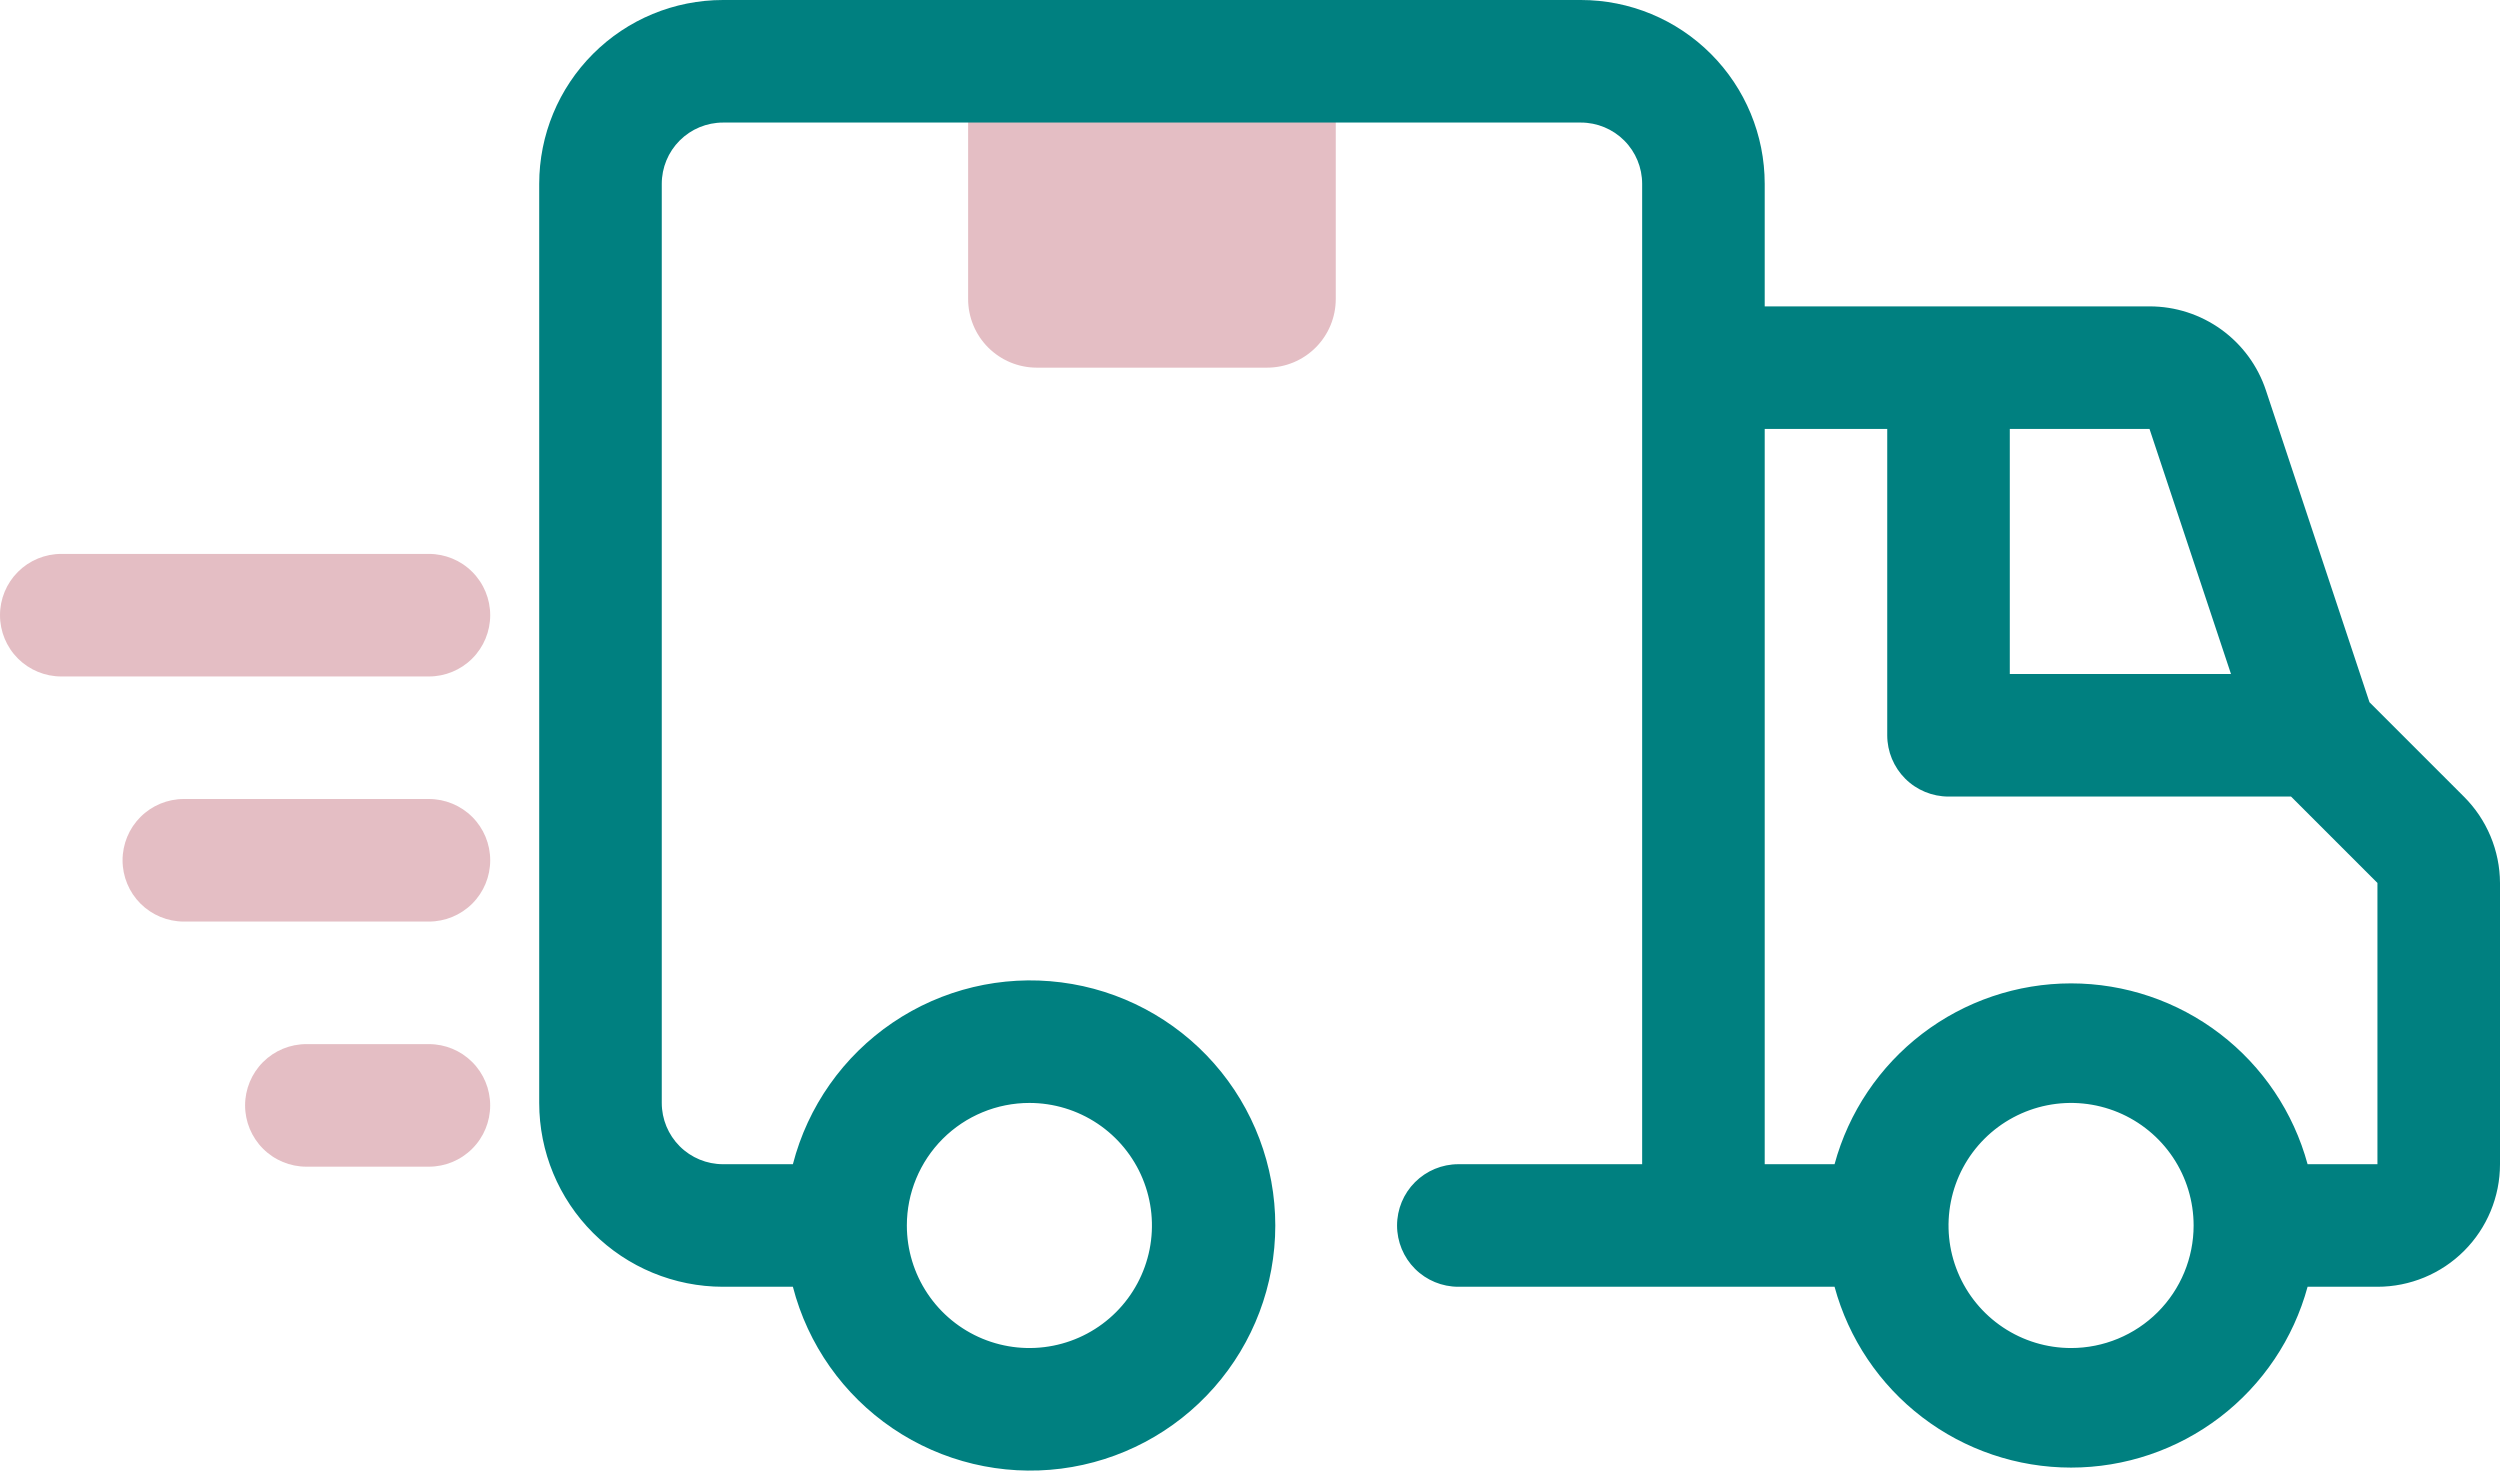 <svg width="85" height="50" viewBox="0 0 85 50" fill="none" xmlns="http://www.w3.org/2000/svg">
<g clip-path="url(#clip0_1341_2020)">
<path d="M32.916 2.083H45.416V10.166C45.416 10.785 45.17 11.379 44.733 11.816C44.295 12.254 43.702 12.5 43.083 12.5H35.249C34.63 12.5 34.037 12.254 33.599 11.816C33.162 11.379 32.916 10.785 32.916 10.166V2.083Z" fill="#A62639" fill-opacity="0.3"/>
<path d="M83.77 27.083L80.562 23.875L77.041 13.271C76.765 12.439 76.234 11.716 75.524 11.204C74.813 10.691 73.959 10.416 73.083 10.417H60V6.25C60 4.592 59.341 3.003 58.169 1.831C56.997 0.658 55.407 0 53.75 0H24.583C22.925 0 21.336 0.658 20.164 1.831C18.991 3.003 18.333 4.592 18.333 6.25V37.5C18.333 39.158 18.991 40.747 20.164 41.919C21.336 43.092 22.925 43.75 24.583 43.75H26.958C27.465 45.714 28.671 47.425 30.35 48.564C32.028 49.702 34.065 50.189 36.077 49.934C38.089 49.678 39.939 48.697 41.279 47.175C42.62 45.654 43.36 43.695 43.36 41.667C43.36 39.638 42.62 37.68 41.279 36.158C39.939 34.636 38.089 33.655 36.077 33.4C34.065 33.144 32.028 33.631 30.35 34.77C28.671 35.908 27.465 37.62 26.958 39.583H24.583C24.03 39.583 23.501 39.364 23.11 38.973C22.719 38.582 22.5 38.053 22.5 37.5V6.25C22.5 5.697 22.719 5.168 23.11 4.777C23.501 4.386 24.03 4.167 24.583 4.167H53.75C54.302 4.167 54.832 4.386 55.223 4.777C55.614 5.168 55.833 5.697 55.833 6.25V39.583H49.583C49.031 39.583 48.501 39.803 48.11 40.194C47.719 40.584 47.5 41.114 47.5 41.667C47.5 42.219 47.719 42.749 48.11 43.14C48.501 43.531 49.031 43.75 49.583 43.75H62.375C62.854 45.515 63.902 47.074 65.355 48.185C66.808 49.296 68.587 49.898 70.416 49.898C72.246 49.898 74.024 49.296 75.478 48.185C76.931 47.074 77.978 45.515 78.458 43.75H80.833C81.938 43.75 82.998 43.311 83.779 42.53C84.561 41.748 85 40.688 85 39.583V30.021C84.995 28.918 84.553 27.861 83.77 27.083ZM35 37.5C35.824 37.5 36.629 37.744 37.315 38.202C38 38.66 38.534 39.311 38.849 40.072C39.164 40.834 39.247 41.671 39.086 42.48C38.925 43.288 38.529 44.03 37.946 44.613C37.363 45.196 36.621 45.593 35.812 45.753C35.004 45.914 34.166 45.831 33.405 45.516C32.644 45.201 31.993 44.667 31.535 43.981C31.077 43.296 30.833 42.491 30.833 41.667C30.833 40.562 31.272 39.502 32.053 38.72C32.835 37.939 33.895 37.5 35 37.5ZM75.854 22.917H68.333V14.583H73.083L75.854 22.917ZM70.416 45.833C69.592 45.833 68.787 45.589 68.102 45.131C67.416 44.673 66.882 44.023 66.567 43.261C66.251 42.5 66.169 41.662 66.33 40.854C66.49 40.045 66.887 39.303 67.47 38.72C68.053 38.138 68.795 37.741 69.603 37.58C70.412 37.419 71.249 37.502 72.011 37.817C72.772 38.133 73.423 38.667 73.881 39.352C74.339 40.037 74.583 40.843 74.583 41.667C74.583 42.772 74.144 43.831 73.363 44.613C72.581 45.394 71.521 45.833 70.416 45.833ZM80.833 39.583H78.458C77.978 37.818 76.931 36.26 75.478 35.148C74.024 34.037 72.246 33.435 70.416 33.435C68.587 33.435 66.808 34.037 65.355 35.148C63.902 36.26 62.854 37.818 62.375 39.583H60V14.583H64.166V25C64.166 25.552 64.386 26.082 64.776 26.473C65.167 26.864 65.697 27.083 66.25 27.083H77.895L80.833 30.021V39.583Z" fill="#008080"/>
<path d="M14.583 39.667H10.416C9.864 39.667 9.334 39.447 8.943 39.056C8.553 38.666 8.333 38.136 8.333 37.583C8.333 37.031 8.553 36.501 8.943 36.11C9.334 35.719 9.864 35.5 10.416 35.5H14.583C15.136 35.5 15.665 35.719 16.056 36.11C16.447 36.501 16.666 37.031 16.666 37.583C16.666 38.136 16.447 38.666 16.056 39.056C15.665 39.447 15.136 39.667 14.583 39.667Z" fill="#A62639" fill-opacity="0.3"/>
<path d="M14.584 31.333H6.25C5.698 31.333 5.168 31.113 4.777 30.723C4.386 30.332 4.167 29.802 4.167 29.249C4.167 28.697 4.386 28.167 4.777 27.776C5.168 27.386 5.698 27.166 6.25 27.166H14.584C15.136 27.166 15.666 27.386 16.057 27.776C16.448 28.167 16.667 28.697 16.667 29.249C16.667 29.802 16.448 30.332 16.057 30.723C15.666 31.113 15.136 31.333 14.584 31.333Z" fill="#A62639" fill-opacity="0.3"/>
<path d="M14.583 23H2.083C1.531 23 1.001 22.78 0.61 22.39C0.219 21.999 0 21.469 0 20.916C0 20.364 0.219 19.834 0.61 19.443C1.001 19.052 1.531 18.833 2.083 18.833H14.583C15.136 18.833 15.666 19.052 16.056 19.443C16.447 19.834 16.667 20.364 16.667 20.916C16.667 21.469 16.447 21.999 16.056 22.39C15.666 22.78 15.136 23 14.583 23Z" fill="#A62639" fill-opacity="0.3"/>
</g>
<defs>
<clipPath id="clip0_1341_2020">
<rect width="85" height="50" fill="white"/>
</clipPath>
</defs>
</svg>

